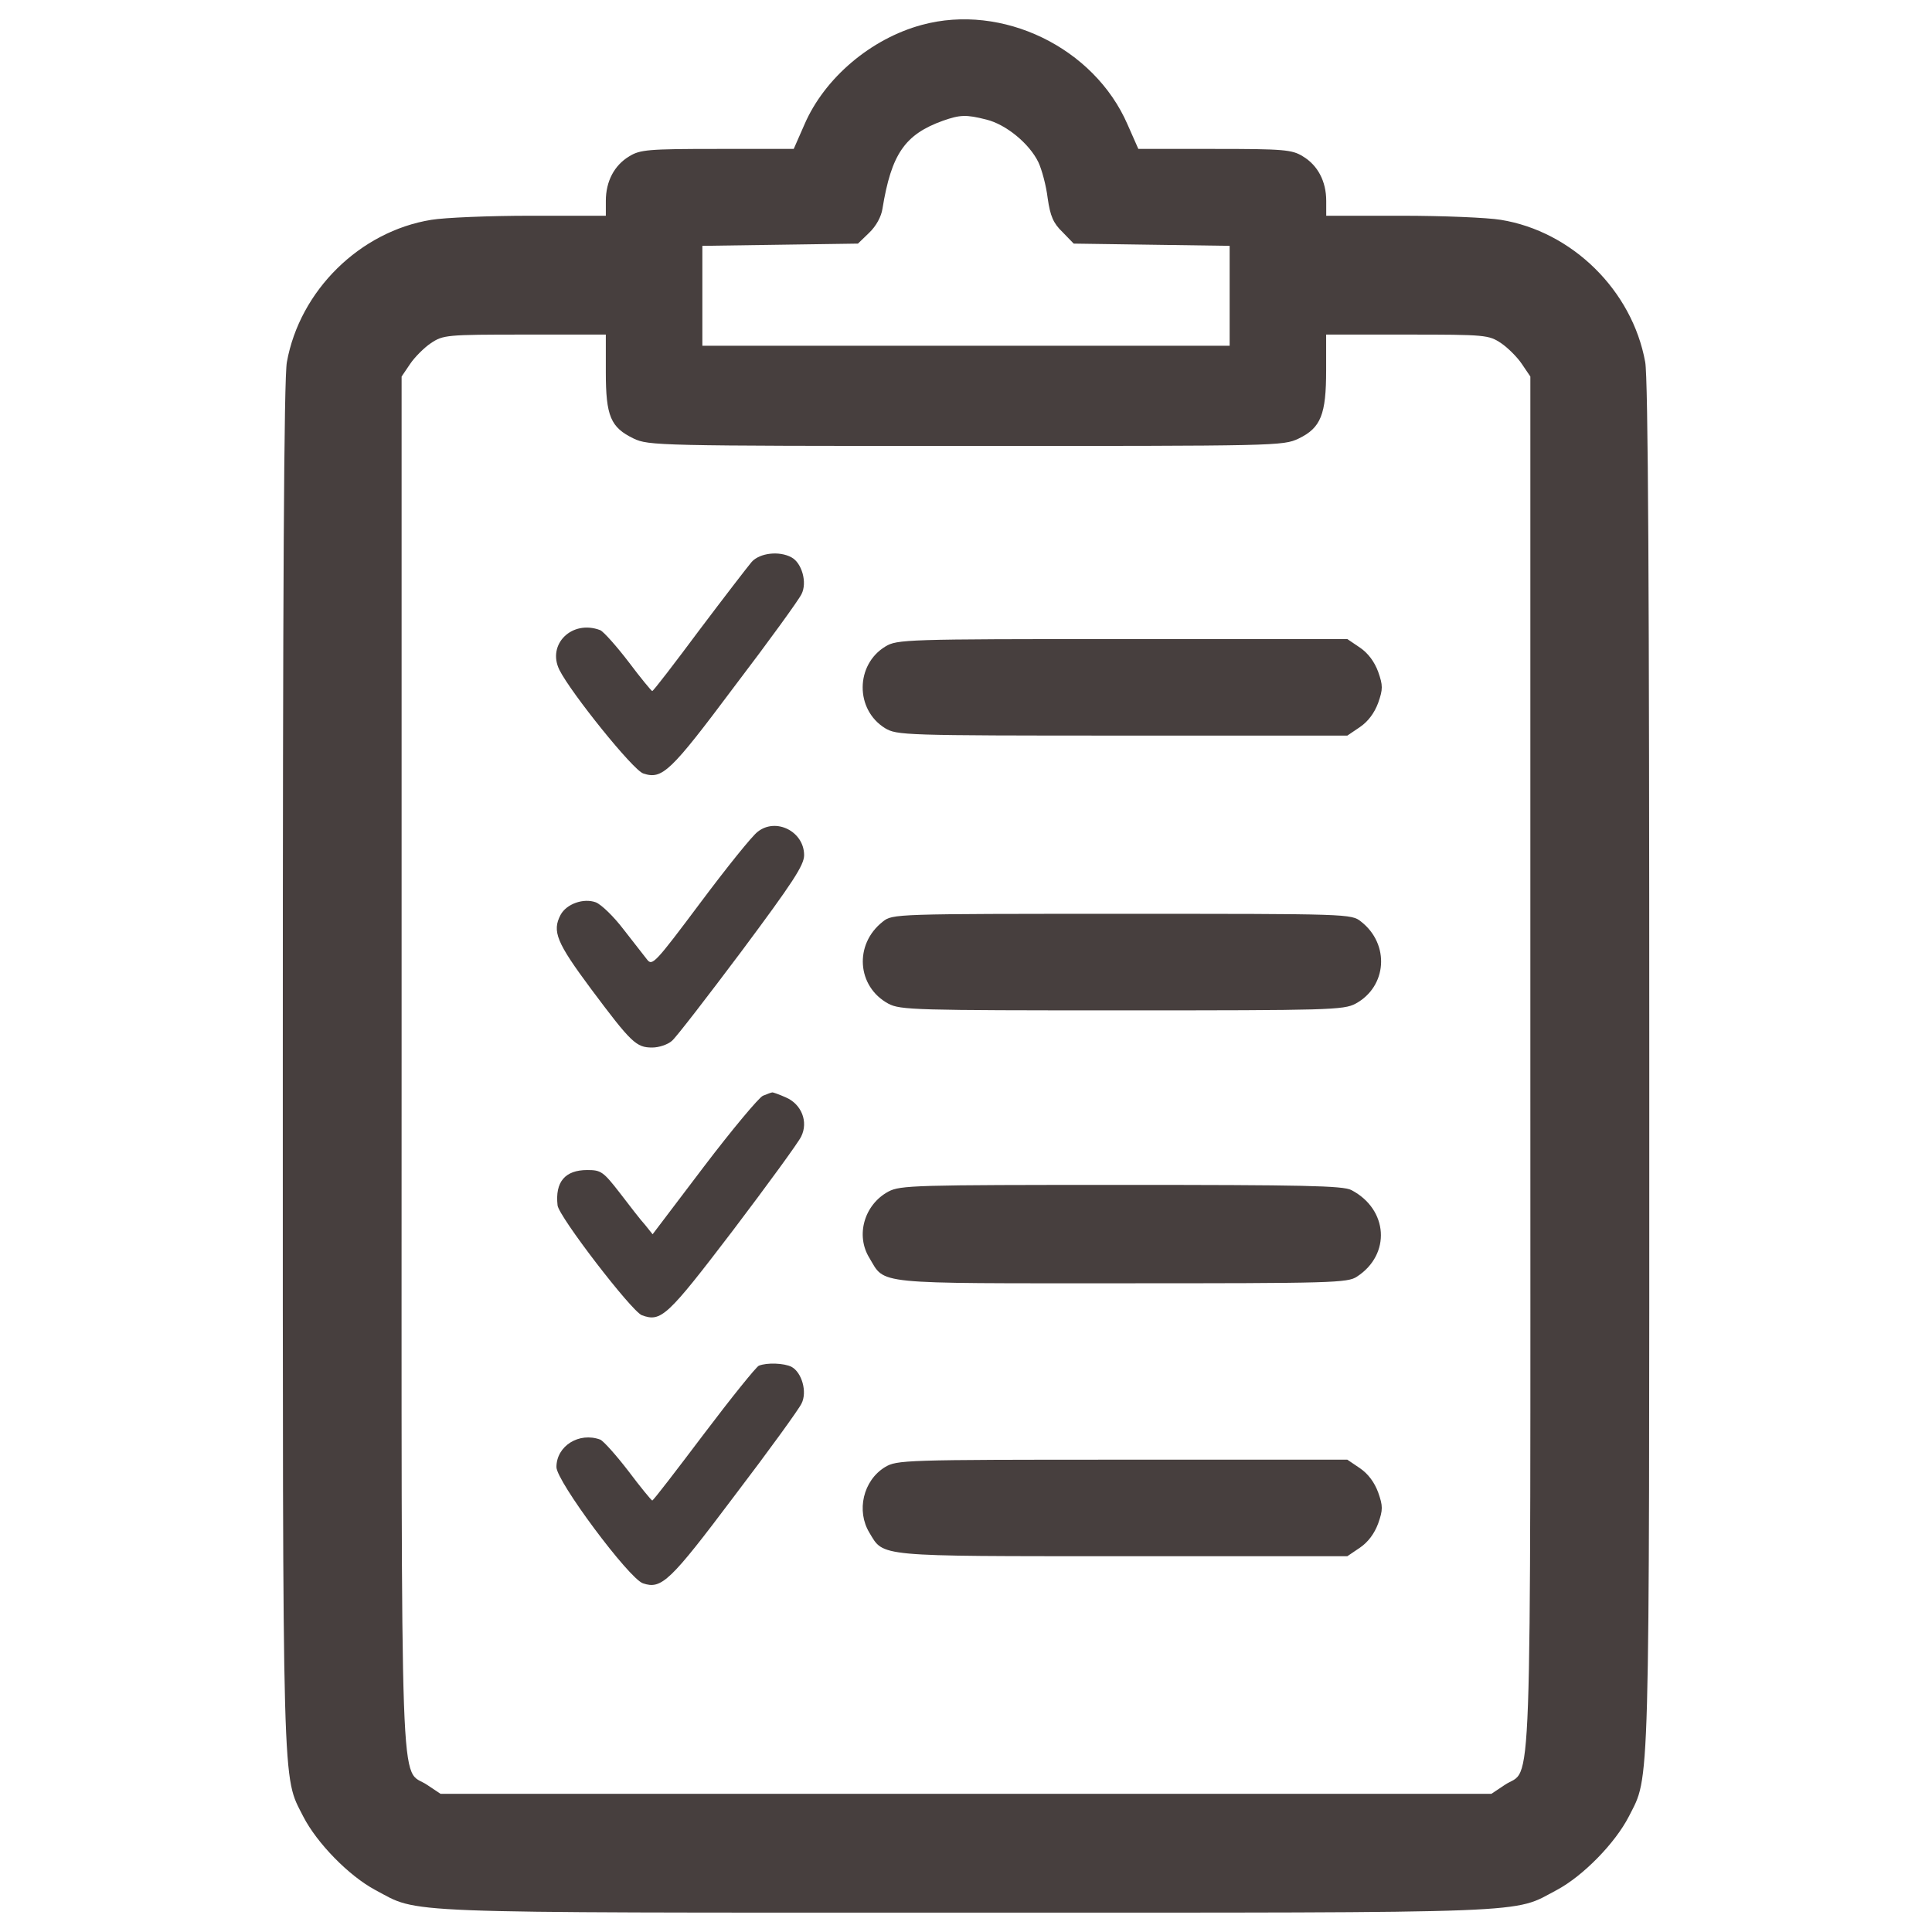<?xml version="1.0" encoding="utf-8"?>
<!-- Svg Vector Icons : http://www.onlinewebfonts.com/icon -->
<!DOCTYPE svg PUBLIC "-//W3C//DTD SVG 1.1//EN" "http://www.w3.org/Graphics/SVG/1.1/DTD/svg11.dtd">
<svg fill="#473F3E" version="1.1" xmlns="http://www.w3.org/2000/svg" xmlns:xlink="http://www.w3.org/1999/xlink" x="0px" y="0px" viewBox="0 0 1000 1000" enable-background="new 0 0 1000 1000" xml:space="preserve">
<g><g transform="translate(0,511) scale(0.1,-0.1)"><path d="M4771.3,4981.1C4508,4910,4267.7,4706.3,4164,4466l-55.7-126.8h-395.9c-357.5,0-399.8-3.8-455.5-38.4c-76.9-46.1-121.1-128.8-121.1-230.6v-76.9h-388.2c-215.2,0-445.9-9.6-515.1-21.1c-369-59.6-680.4-365.2-747.6-736.1c-15.4-80.7-21.1-1189.7-21.1-3642c0-3832.3-3.8-3669,105.7-3886.1c71.1-138.4,236.4-307.5,372.9-380.6c232.6-123,63.4-117.2,3057.8-117.2c2994.4,0,2825.2-5.8,3057.8,117.2c136.5,73,301.8,242.2,372.9,380.6c109.6,217.2,105.7,53.8,105.7,3886.1c0,2452.4-5.8,3561.3-21.1,3642c-67.3,370.9-378.6,676.5-747.6,736.1c-69.2,11.5-299.8,21.1-513.2,21.1h-390.2v76.9c0,101.9-44.2,184.5-121.1,230.6c-55.7,34.6-98,38.4-455.5,38.4h-395.9L5836,4466C5663.1,4863.9,5188.3,5094.5,4771.3,4981.1z M5105.7,4491c101.9-25,222.9-124.9,269.1-221c17.3-36.5,40.4-121.1,48-186.4c13.5-92.3,28.8-128.8,76.9-174.9l57.7-59.6l403.6-5.8l403.6-5.8v-259.5v-257.5H5000H3635.4v257.5v259.5l401.7,5.8l403.6,5.8l57.7,55.7c36.5,34.6,63.4,84.6,69.2,124.9c46.1,282.5,115.3,384.4,313.3,455.5C4969.3,4516,5000,4517.9,5105.7,4491z M3135.7,3184.1c0-228.7,25-286.4,144.1-344c76.9-36.5,124.9-38.4,1720.1-38.4c1612.5,0,1641.3,0,1722,38.4c115.3,55.7,142.2,124.9,142.2,353.6v184.5h420.9c403.6,0,420.9-1.9,484.3-44.2c34.6-23.1,84.6-73,107.6-107.6l44.2-65.3V-392.6c0-3963,11.5-3638.2-132.6-3736.2l-69.2-46.1H5000H2280.5l-69.2,46.1c-144.1,98-132.6-226.8-132.6,3736.2v3553.7l44.2,65.3c23.1,34.6,73,84.6,107.6,107.6c63.4,42.3,80.7,44.2,484.3,44.2h420.9V3184.1z"/><path d="M3891,2202c-21.1-25-144.1-184.5-272.9-355.6c-128.8-173-236.4-313.3-242.2-313.3c-3.8,0-59.6,67.3-123,151.8c-63.4,82.7-128.8,155.7-146.1,163.4c-146.1,55.7-276.8-73-211.4-205.6c59.6-119.2,382.5-520.8,434.4-536.2c98-32.7,140.3,7.7,470.9,449.7c178.7,234.5,334.4,449.7,347.9,478.6c30.7,59.6,1.9,161.4-51.9,190.3C4033.3,2259.7,3933.3,2248.1,3891,2202z"/><path d="M4582.9,1763.8c-155.7-94.2-157.6-326.7-1.9-422.8c61.5-36.5,94.2-38.4,1228.1-38.4h1164.7l65.3,44.2c42.3,28.8,75,73,94.2,124.9c25,71.1,25,90.3,0,161.4c-19.2,51.9-51.9,96.1-94.2,124.9l-65.3,44.2H5809.1C4688.6,1802.3,4642.5,1800.3,4582.9,1763.8z"/><path d="M3921.8,804.8c-28.8-21.1-161.4-186.4-297.9-369C3389.4,122.5,3376,109,3349.1,143.6c-17.3,21.1-71.1,92.2-123,157.6c-50,65.4-113.4,126.9-142.2,138.4c-63.4,23.1-151.8-7.7-182.6-65.4c-44.2-84.6-21.1-142.2,157.6-382.5c209.5-280.6,234.5-303.7,317.1-303.7c34.6,0,80.7,15.4,101.9,34.6c21.1,17.3,182.6,226.8,361.3,465.1c263.3,353.6,322.9,444,322.9,495.9C4162,806.7,4016,879.7,3921.8,804.8z"/><path d="M4569.5,339.7C4419.6,222.4,4435,3.3,4598.3-85.1c61.5-32.7,138.4-34.6,1208.9-34.6c1070.5,0,1147.4,1.9,1208.9,34.6c163.4,88.4,178.7,307.5,28.8,424.8c-50,40.4-63.4,40.4-1237.7,40.4C4632.9,380,4619.5,380,4569.5,339.7z"/><path d="M3948.7-561.7c-21.1-9.6-159.5-174.9-305.6-367.1l-265.2-349.8l-38.4,48c-23.1,25-80.7,99.9-130.7,165.3c-86.5,111.5-98,119.2-169.1,119.2c-115.3,0-167.2-61.5-153.8-182.6c5.8-57.7,382.5-547.7,436.3-568.9c99.9-36.5,130.7-7.7,470.9,438.2c180.7,238.3,340.2,457.4,353.6,486.2c38.4,76.9,1.9,169.1-80.7,203.7c-34.6,15.4-67.3,26.9-69.2,25C3992.9-544.4,3971.8-552.1,3948.7-561.7z"/><path d="M4598.3-1057.6c-124.9-67.3-171.1-226.8-98-344c82.6-138.4,11.5-130.7,1306.9-130.7c1089.7,0,1168.5,1.9,1216.6,34.6c176.8,115.3,161.5,347.9-28.8,447.8c-42.3,23-249.9,26.9-1191.6,26.9C4734.8-1023,4659.8-1024.9,4598.3-1057.6z"/><path d="M3927.6-1959c-13.5-5.8-142.2-165.3-284.5-353.6c-142.2-188.3-261.4-344-267.1-344c-3.8,0-59.6,67.3-123,151.8c-63.4,82.6-128.8,155.7-146.1,163.4c-109.6,40.4-226.8-32.7-226.8-142.2c0-73,374.8-576.6,447.8-601.6c96.1-32.7,140.3,9.6,472.8,451.7c178.7,234.5,334.4,449.7,347.9,478.6c30.7,59.6,1.9,161.4-51.9,190.3C4058.3-1945.5,3969.8-1941.7,3927.6-1959z"/><path d="M4581-2483.6c-113.4-69.2-149.9-226.8-80.7-340.2c75-124.9,30.8-121.1,1312.7-121.1h1160.8l65.3,44.2c42.3,28.8,75,73,94.2,124.9c25,71.1,25,90.3,0,161.4c-19.2,51.9-51.9,96.1-94.2,124.9l-65.3,44.2H5809.1C4675.2-2445.2,4642.5-2447.1,4581-2483.6z"/></g></g>
</svg>